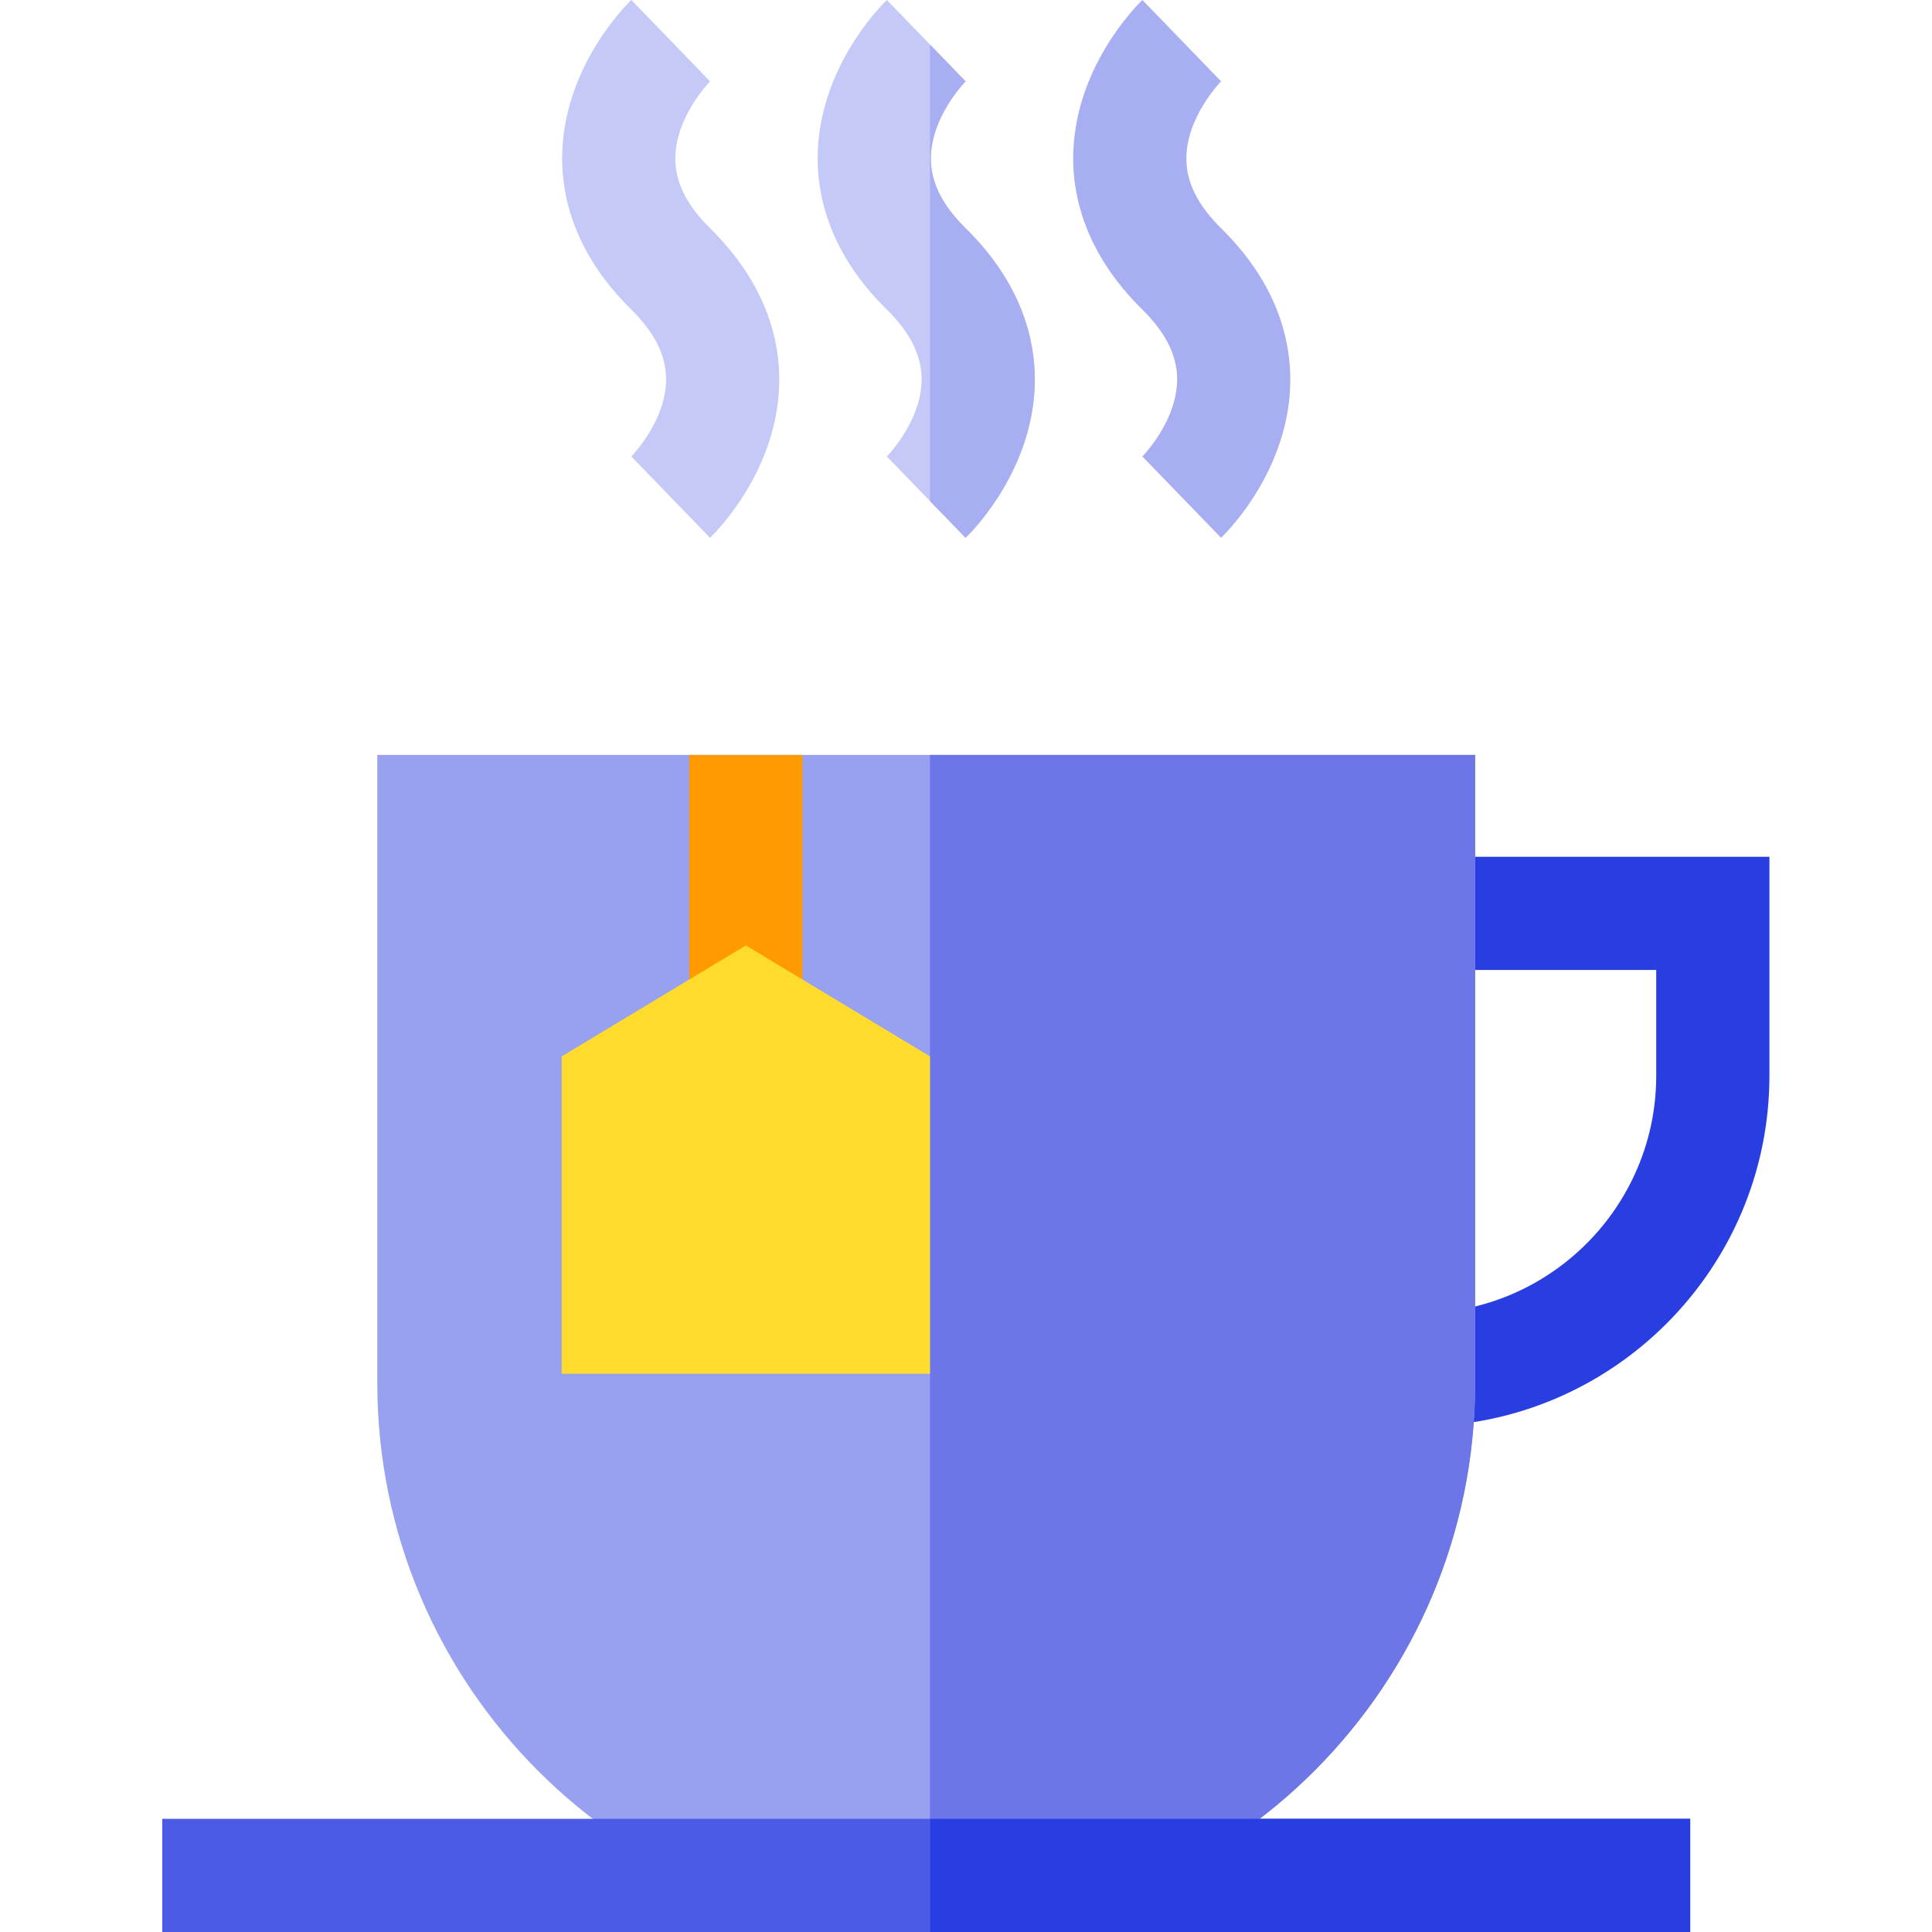 <svg height="512pt" viewBox="-43 0 512 512" width="512pt" xmlns="http://www.w3.org/2000/svg"><path d="m332.934 378.027v-29.992c34.73 0 62.984-28.258 62.984-62.988v-27.996h-62.984v-29.992h92.98v57.988c0 51.27-41.711 92.98-92.98 92.98zm0 0" fill="#283ee1"/><path d="m347.93 200.062v166.469c0 79.883-64.719 144.93-144.473 145.457-.328.012-.668.012-1 .012-80.211 0-145.469-65.258-145.469-145.469v-166.469zm0 0" fill="#97a1f0"/><path d="m0 482.008h404.918v29.992h-404.918zm0 0" fill="#4b5be6"/><path d="m145.172 142.527-20.855-21.551-.086.082c.09-.094 9.34-9.477 9.289-20.645-.023-6.293-3.066-12.332-9.293-18.457-15.164-14.918-18.297-30.059-18.254-40.133.098-23.492 16.473-40.02 18.344-41.824l20.855 21.555.086-.086c-.094.094-9.34 9.48-9.293 20.645.027 6.293 3.07 12.332 9.297 18.461 15.16 14.918 18.293 30.055 18.254 40.133-.098 23.488-16.477 40.016-18.344 41.82zm0 0" fill="#c5c9f7"/><path d="m231.234 100.703c-.102 23.496-16.477 40.023-18.348 41.824l-9.426-9.738-11.43-11.809c.961-1.012 9.258-9.988 9.207-20.566-.027-6.297-3.066-12.328-9.297-18.457-15.168-14.914-18.297-30.062-18.258-40.129.102-23.496 16.477-40.023 18.348-41.824l11.43 11.809 9.426 9.738.051-.039c-.629.641-9.309 9.785-9.258 20.605.031 6.289 3.07 12.328 9.297 18.457 15.168 14.914 18.297 30.051 18.258 40.129zm0 0" fill="#c5c9f7"/><path d="m280.602 142.527-20.855-21.551-.086.082c.094-.094 9.34-9.477 9.293-20.645-.027-6.293-3.07-12.332-9.297-18.457-15.16-14.918-18.293-30.059-18.254-40.133.098-23.492 16.477-40.02 18.344-41.824l20.855 21.555.09-.086c-.094.094-9.344 9.48-9.293 20.645.023 6.293 3.066 12.332 9.293 18.461 15.164 14.918 18.297 30.055 18.254 40.133-.098 23.488-16.473 40.016-18.344 41.82zm0 0" fill="#a7aff2"/><path d="m347.93 200.062v166.469c0 79.883-64.719 144.93-144.473 145.457v-311.926zm0 0" fill="#6d76e7"/><path d="m212.887 142.527-9.43-9.738v-120.977l9.43 9.738.051-.039c-.633.641-9.309 9.785-9.258 20.605.027 6.289 3.066 12.328 9.297 18.457 15.168 14.914 18.297 30.051 18.258 40.129-.102 23.496-16.477 40.023-18.348 41.824zm0 0" fill="#a7aff2"/><path d="m203.457 482.008h201.461v29.992h-201.461zm0 0" fill="#283ee1"/><path d="m139.66 200.062h29.996v66.988h-29.996zm0 0" fill="#ff9a00"/><path d="m154.66 250.539-48.805 29.414v84.109h97.602v-84.109zm0 0" fill="#ffdb2d"/></svg>